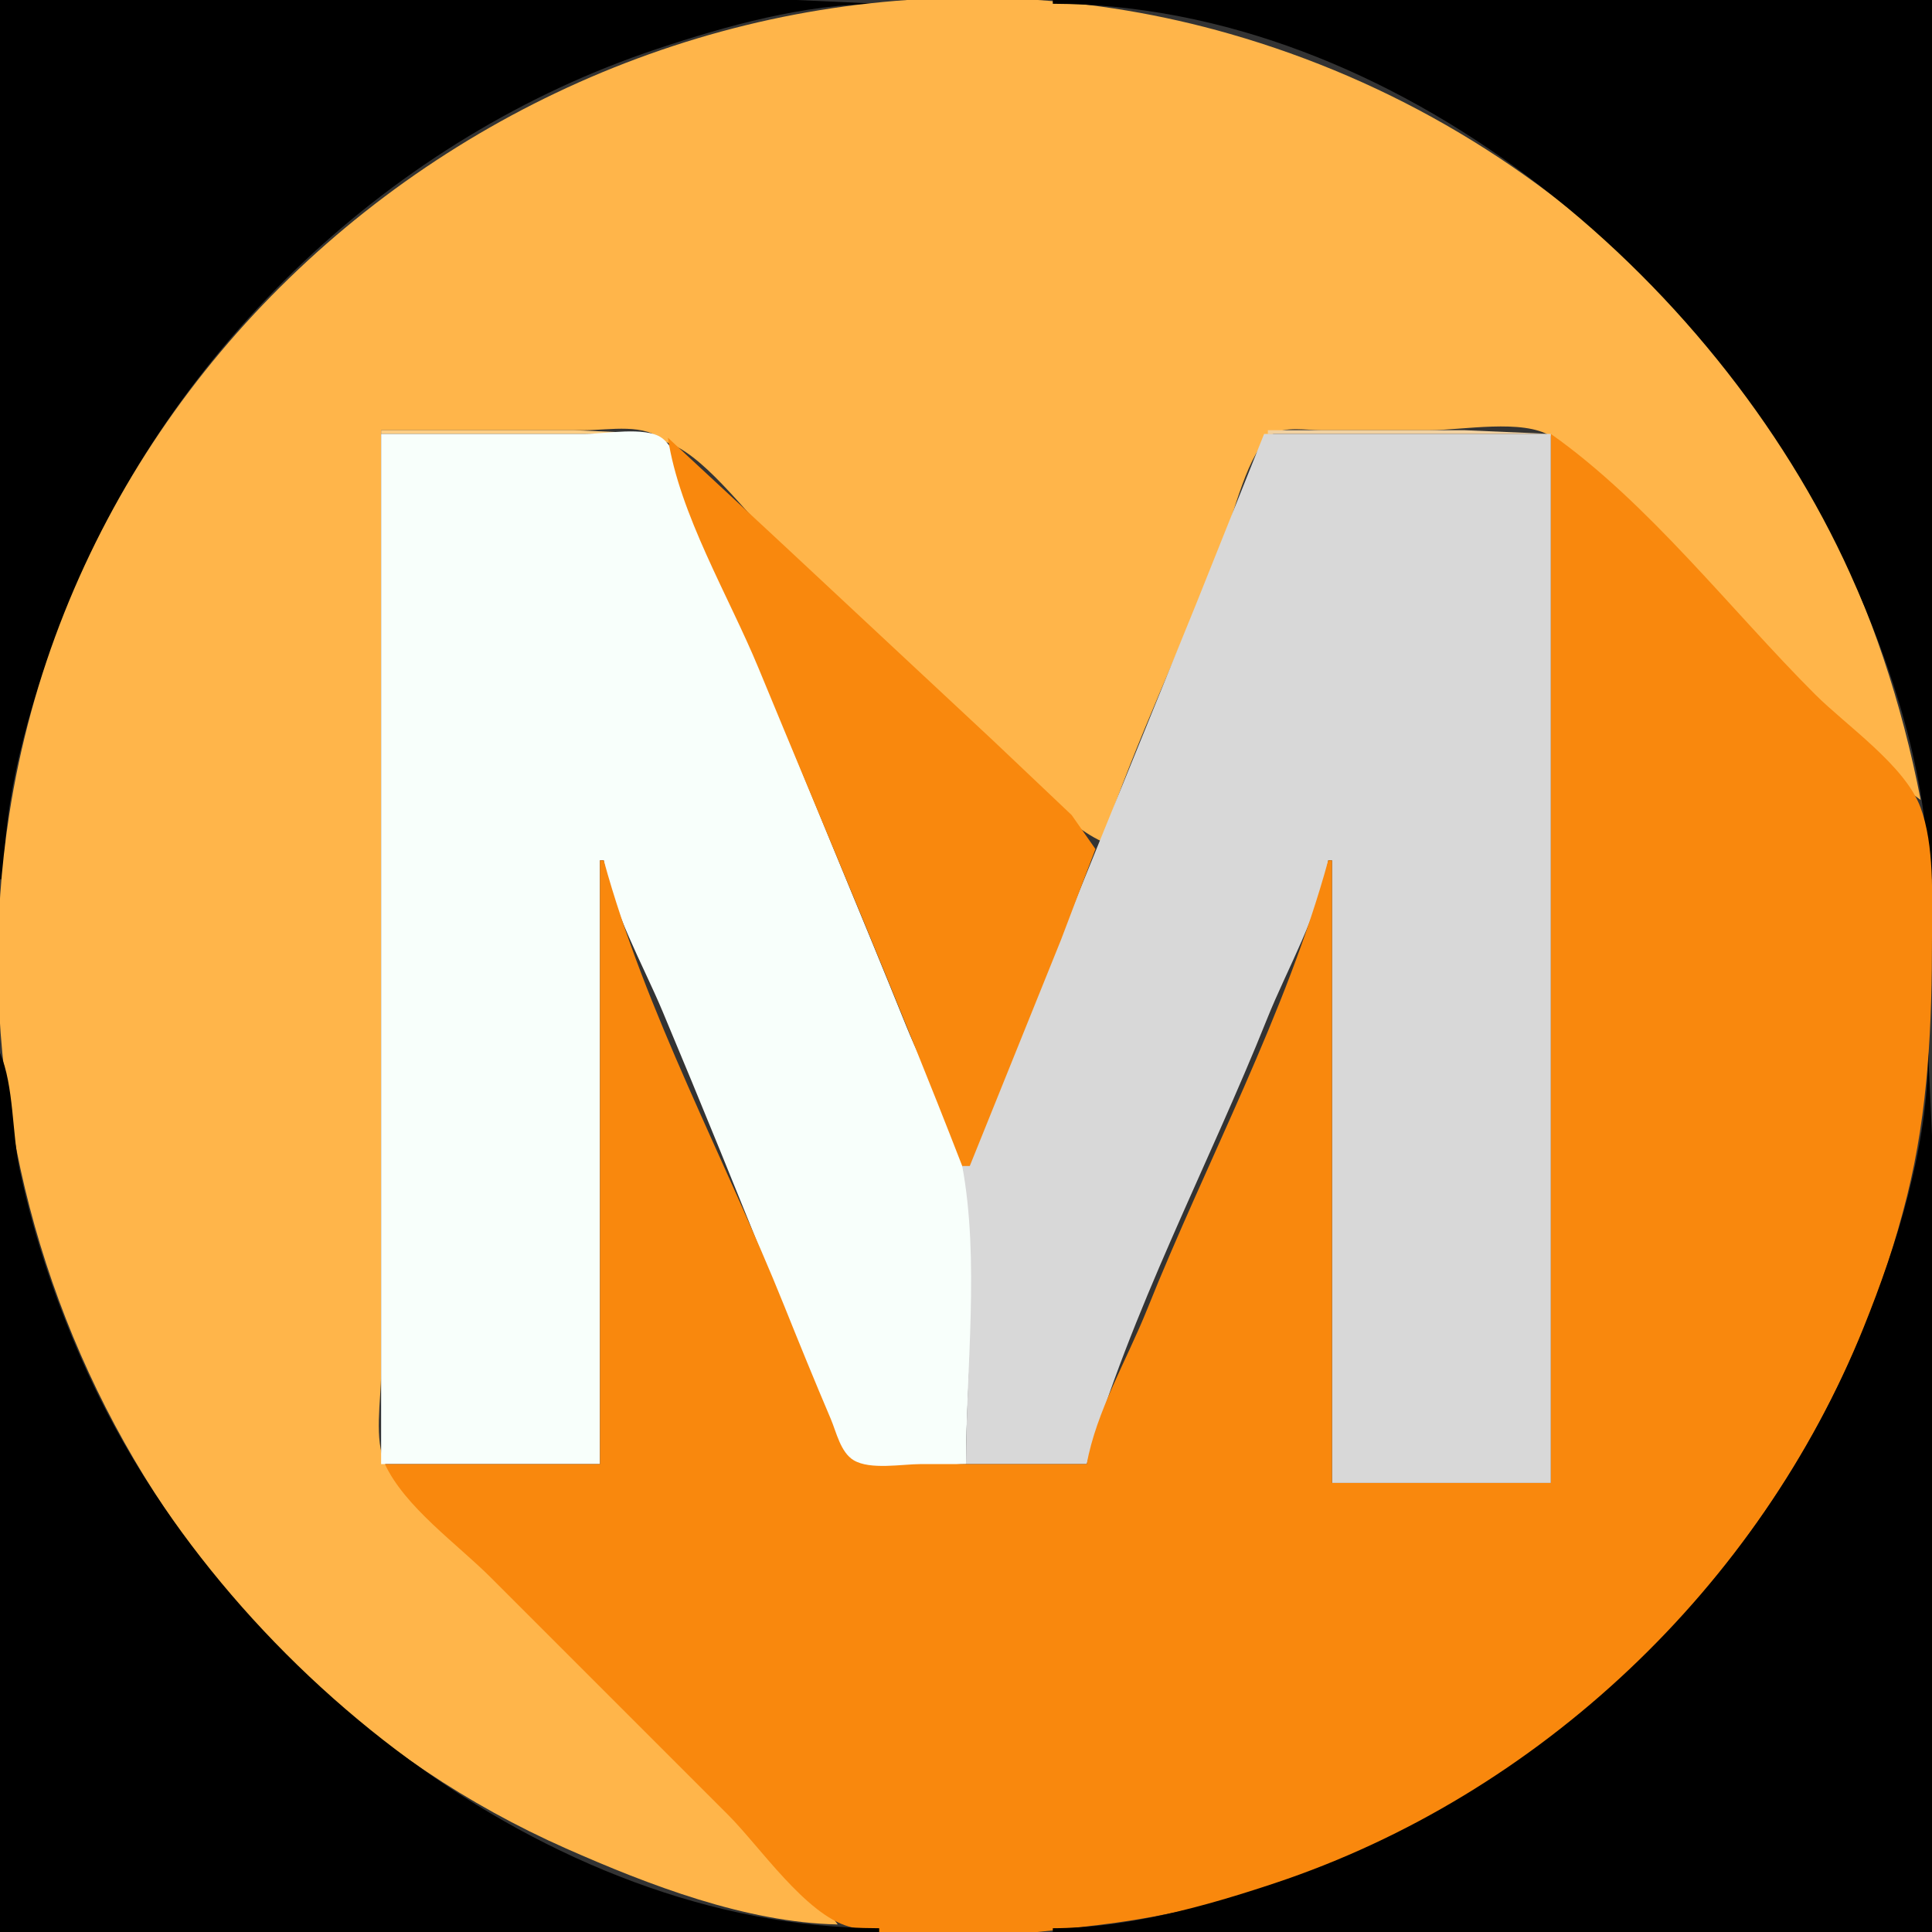 <?xml version="1.0" standalone="yes"?>
<svg width="512" height="512">
<rect width="100%" height="100%" fill="#333333" stroke="none"/>
<path style="fill:#000000; stroke:none;" d="M0 0L0 233L1 233C1.016 208.458 9.102 182.565 18.201 160C45.749 91.68 104.046 36.336 174 13C192.649 6.779 213.21 1.054 233 1L211 0L164 0L0 0z"/>
<path style="fill:#ffb54a; stroke:none;" d="M222 510C213.919 498.528 201.918 488.918 192 479L134 421C124.356 411.356 108.297 400.236 102.179 388C99.009 381.66 101 370.951 101 364L101 310L101 114L155 114C161.532 114 171.131 112.028 176 117C186.081 119.826 197.296 135.734 205 142.91C224.343 160.929 243.894 178.77 263 197.039C271.594 205.257 281.222 217.974 292 223C301.065 196.206 313.492 170.268 324 144C326.828 136.93 330.701 119.109 337.275 115.028C340.583 112.974 346.273 114 350 114L379 114C387.557 114 403.611 110.939 411 115.603C419.941 121.248 427.536 131.536 435 139L483 187C491.329 195.329 499.363 205.211 509 212C499.045 160.663 476.214 113.214 439 76C407.238 44.238 369.219 21.403 326 9C180.474 -32.762 25.634 66.35 2.424 216C-14.982 328.233 45.354 443.593 150 489.86C171.902 499.544 197.731 509.499 222 510z"/>
<path style="fill:#000000; stroke:none;" d="M279 0L279 1C369.417 1.249 454.795 73.228 490.306 152C501.421 176.656 510.925 205.682 511 233L512 233L512 0L279 0z"/>
<path style="fill:#fdce85; stroke:none;" d="M101 114L101 115L175 115L152 114L101 114z"/>
<path style="fill:#f1d1a1; stroke:none;" d="M336 114L336 115L411 115L388 114L336 114z"/>
<path style="fill:#f8fffb; stroke:none;" d="M101 115L101 388L159 388L159 228L160 228C162.32 241.471 170.291 255.405 175.576 268C185.88 292.556 195.91 317.275 205.8 342C210.075 352.686 214.341 363.412 218.85 374C220.428 377.705 221.707 383.594 224.699 386.397C229.968 391.331 248.983 388 256 388C256 363.514 260.038 335.049 255.532 311C253.053 297.767 245.225 284.46 240.201 272C228.483 242.94 216.237 214.092 204.6 185C197.915 168.287 190.886 151.714 184.2 135C182.156 129.89 179.965 119.323 175.351 116.028C171.028 112.94 160.147 115 155 115L101 115z"/>
<path style="fill:#d8d8d8; stroke:none;" d="M335 115L317.011 160L280.4 250L264.011 290L255 309C259.639 333.985 256 362.59 256 388L288 388C299.477 347.854 320.283 308.791 335.8 270C341.154 256.617 349.551 242.222 352 228L353 228L353 393L411 393L411 115L335 115z"/>
<path style="fill:#f9880d; stroke:none;" d="M411 115L411 393L353 393L353 228L352 228C340.93 268.474 319.592 308.02 304 347C298.775 360.061 290.462 374.148 288 388L244 388C239.055 388 230.598 389.603 226.225 386.972C222.744 384.879 221.64 379.5 220.15 376C215.915 366.058 211.824 356.029 207.8 346C192.303 307.376 170.971 268.111 160 228L159 228L159 388L102 388C107.309 399.385 121.157 409.157 130 418L193 481C201.287 489.287 213.52 507.372 225 510.567C244.584 516.018 271.118 512.534 291 510.155C394.666 497.75 480.429 417.244 505.373 317C511.07 294.109 512 271.451 512 248C512 237.456 512.668 224.027 508.968 214C504.867 202.89 489.276 192.276 481 184C458.705 161.705 436.751 133.139 411 115M177 116C180.033 136.234 193.183 158.081 200.989 177C219.108 220.911 237.82 264.717 255 309L257 309L281.2 249L290.303 225L283.999 216L263 196.09L206 142.91L177 116z"/>
<path style="fill:#000000; stroke:none;" d="M0 279L0 512L233 512L233 511C144.924 510.757 58.651 440.98 23.309 364C15.393 346.759 9.164 328.566 5.211 310C3.161 300.376 3.741 287.896 0 279M511 279C510.932 303.566 502.906 329.415 493.799 352C466.251 420.32 407.954 475.664 338 499C319.315 505.233 298.831 510.945 279 511L279 512L512 512L512 348L512 301L511 279z"/>
</svg>
